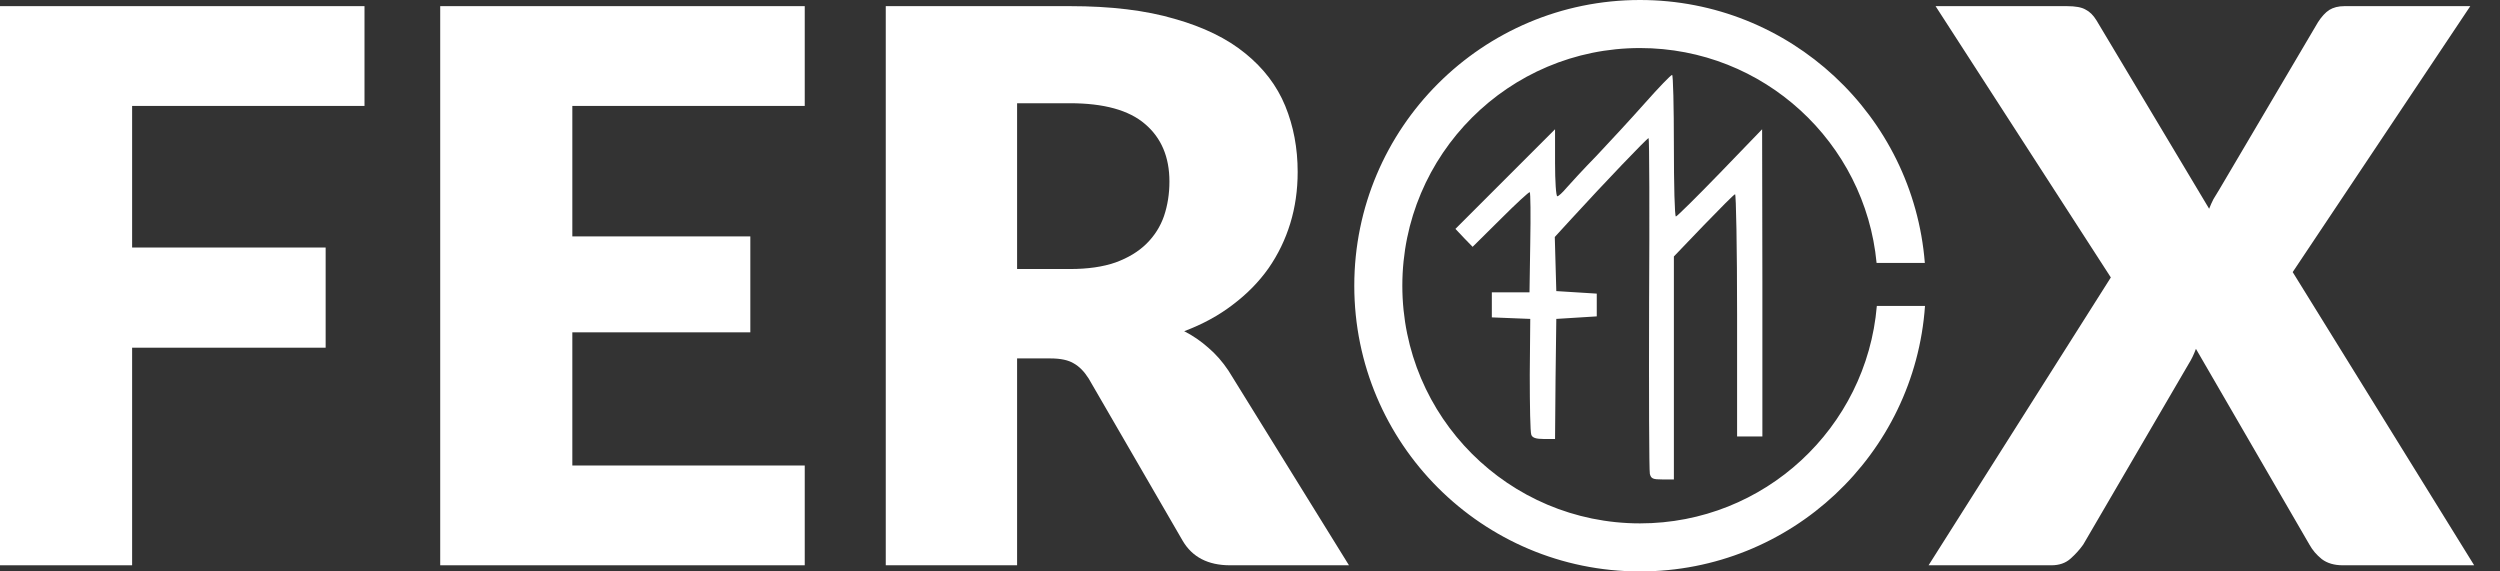 <svg width="105" height="24" viewBox="0 0 105 24" fill="none" xmlns="http://www.w3.org/2000/svg">
<rect x="0" y="0" width="105" height="24" fill="#333333" stroke="none"/>
<path d="M5.549 4.449V10.396H13.677V14.603H5.549V23.742H0V0.258H15.309V4.449H5.549Z" fill="white"/>
<path d="M24.038 4.449V9.929H31.514V13.958H24.038V19.551H33.799V23.742H18.489V0.258H33.799V4.449H24.038Z" fill="white"/>
<path d="M44.938 11.299C45.689 11.299 46.325 11.207 46.847 11.025C47.381 10.831 47.816 10.568 48.153 10.235C48.49 9.902 48.735 9.515 48.888 9.075C49.04 8.623 49.116 8.14 49.116 7.624C49.116 6.592 48.773 5.786 48.088 5.206C47.413 4.626 46.363 4.336 44.938 4.336H42.718V11.299H44.938ZM56.657 23.742H51.662C50.737 23.742 50.074 23.398 49.671 22.71L45.721 15.893C45.536 15.602 45.33 15.393 45.101 15.264C44.873 15.124 44.546 15.054 44.122 15.054H42.718V23.742H37.202V0.258H44.938C46.657 0.258 48.12 0.435 49.328 0.79C50.547 1.134 51.537 1.617 52.299 2.24C53.071 2.864 53.632 3.6 53.98 4.449C54.328 5.298 54.502 6.222 54.502 7.221C54.502 7.984 54.399 8.704 54.192 9.381C53.985 10.058 53.681 10.686 53.278 11.267C52.876 11.836 52.375 12.347 51.776 12.798C51.189 13.249 50.509 13.62 49.736 13.91C50.095 14.093 50.433 14.324 50.748 14.603C51.064 14.872 51.347 15.194 51.597 15.57L56.657 23.742Z" fill="white"/>
<path d="M103.915 23.742H98.399C98.04 23.742 97.746 23.656 97.517 23.484C97.3 23.312 97.126 23.108 96.995 22.872L92.229 14.651C92.142 14.888 92.044 15.092 91.935 15.264L87.496 22.872C87.344 23.087 87.164 23.285 86.957 23.468C86.751 23.651 86.484 23.742 86.158 23.742H81L88.655 11.653L81.294 0.258H86.81C87.169 0.258 87.431 0.306 87.594 0.403C87.768 0.489 87.92 0.639 88.051 0.854L92.784 8.768C92.838 8.629 92.898 8.494 92.964 8.365C93.04 8.236 93.121 8.102 93.209 7.962L97.354 0.935C97.506 0.698 97.664 0.527 97.827 0.419C98.001 0.312 98.214 0.258 98.464 0.258H103.752L96.293 11.428L103.915 23.742Z" fill="white"/>
<path d="M69.082 4.335C68.498 4.994 67.584 5.981 67.053 6.544C66.512 7.096 65.949 7.712 65.79 7.893C65.63 8.084 65.46 8.243 65.407 8.243C65.354 8.243 65.312 7.617 65.312 6.842V5.429L63.22 7.521L61.128 9.613L61.489 9.996L61.85 10.367L63.029 9.199C63.676 8.551 64.229 8.042 64.25 8.073C64.282 8.095 64.292 9.05 64.271 10.197L64.239 12.279H63.453H62.657V12.81V13.33L63.464 13.362L64.271 13.394L64.25 15.741C64.25 17.026 64.271 18.162 64.314 18.258C64.356 18.385 64.505 18.438 64.845 18.438H65.312L65.333 15.911L65.365 13.394L66.215 13.341L67.064 13.288V12.81V12.332L66.215 12.279L65.365 12.226L65.333 11.089L65.301 9.953L65.992 9.199C67.393 7.67 69.177 5.801 69.241 5.801C69.273 5.801 69.284 8.923 69.262 12.725C69.252 16.537 69.262 19.765 69.294 19.904C69.347 20.105 69.422 20.137 69.825 20.137H70.303V15.454V10.771L71.546 9.475C72.225 8.774 72.82 8.169 72.873 8.158C72.915 8.137 72.958 10.42 72.958 13.224V18.332H73.489H74.02V11.875L74.009 5.429L72.236 7.266C71.259 8.275 70.43 9.093 70.388 9.093C70.335 9.093 70.303 7.755 70.303 6.119C70.303 4.484 70.271 3.146 70.229 3.146C70.176 3.146 69.666 3.677 69.082 4.335Z" fill="white"/>
<path fill-rule="evenodd" clip-rule="evenodd" d="M80.85 12.85C80.415 19.081 75.222 24 68.88 24C62.253 24 56.88 18.627 56.88 12C56.88 5.373 62.253 0 68.88 0C75.186 0 80.355 4.864 80.843 11.044H78.817C78.336 5.979 74.071 2.018 68.88 2.018C63.367 2.018 58.898 6.487 58.898 12C58.898 17.513 63.367 21.982 68.88 21.982C74.107 21.982 78.395 17.965 78.827 12.85H80.85Z" fill="white"/>
</svg>
